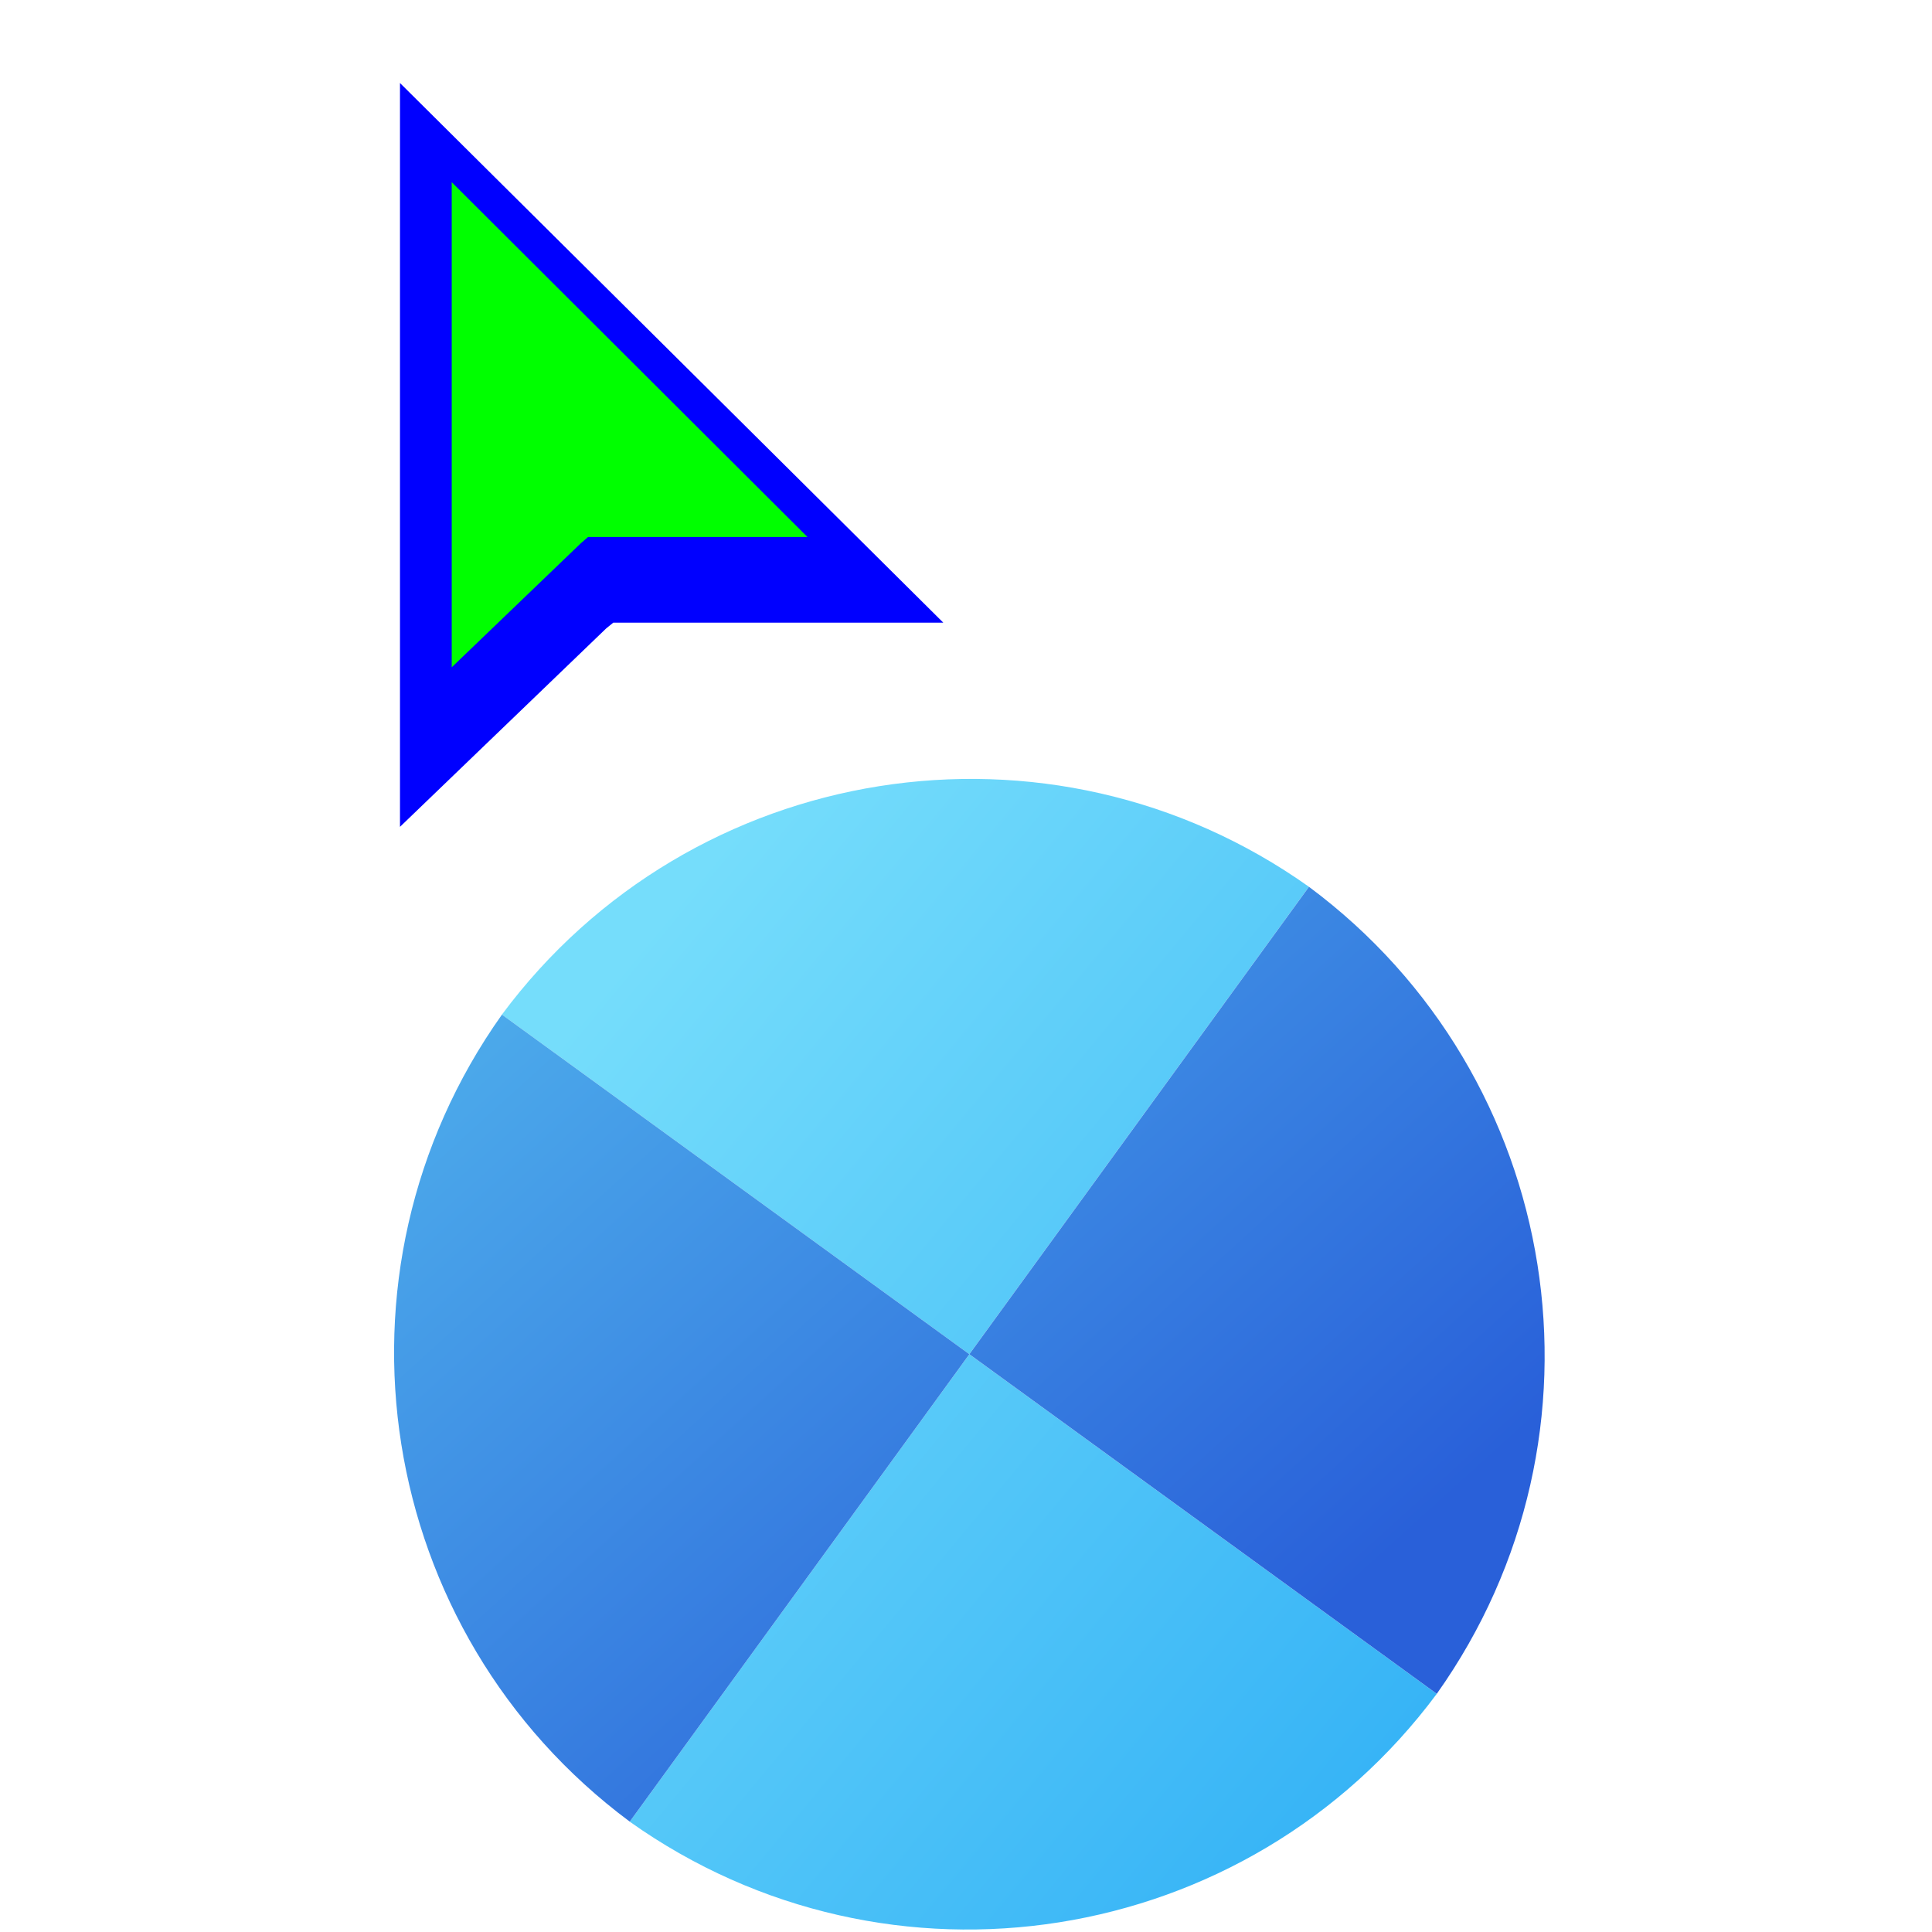 <svg width="256" height="256" viewBox="0 0 256 256" fill="none" xmlns="http://www.w3.org/2000/svg">
<g clip-path="url(#clip0_4701_276)">
<g filter="url(#filter0_d_4701_276)">
<path d="M173.44 113.503C139.129 89.135 91.603 96.668 66.506 130.44L128.442 175.439L173.44 113.503Z" fill="url(#paint0_linear_4701_276)"/>
<path d="M83.444 237.38C117.755 261.748 165.281 254.215 190.378 220.443L128.443 175.445L83.444 237.38Z" fill="url(#paint1_linear_4701_276)"/>
<path d="M173.444 113.506C207.222 138.608 214.744 186.135 190.38 220.44L128.445 175.441L173.444 113.506Z" fill="url(#paint2_linear_4701_276)"/>
<path d="M83.447 237.376C49.669 212.275 42.147 164.747 66.51 130.442L128.445 175.441L83.447 237.376Z" fill="url(#paint3_linear_4701_276)"/>
</g>
<g filter="url(#filter1_d_4701_276)">
<path fill-rule="evenodd" clip-rule="evenodd" d="M53 105.56V7L124.992 78.506H81.26L80.322 79.269L53 105.56Z" fill="#0000FF"/>
</g>
<path fill-rule="evenodd" clip-rule="evenodd" d="M59.856 24.141V88.419L76.997 71.953L77.92 71.155H106.994L59.856 24.141Z" fill="#00FF00"/>
</g>
<defs>
<filter id="filter0_d_4701_276" x="48.217" y="99.21" width="160.456" height="160.463" filterUnits="userSpaceOnUse" color-interpolation-filters="sRGB">
<feFlood flood-opacity="0" result="BackgroundImageFix"/>
<feColorMatrix in="SourceAlpha" type="matrix" values="0 0 0 0 0 0 0 0 0 0 0 0 0 0 0 0 0 0 127 0" result="hardAlpha"/>
<feOffset dy="4"/>
<feGaussianBlur stdDeviation="2"/>
<feComposite in2="hardAlpha" operator="out"/>
<feColorMatrix type="matrix" values="0 0 0 0 0 0 0 0 0 0 0 0 0 0 0 0 0 0 0.25 0"/>
<feBlend mode="normal" in2="BackgroundImageFix" result="effect1_dropShadow_4701_276"/>
<feBlend mode="normal" in="SourceGraphic" in2="effect1_dropShadow_4701_276" result="shape"/>
</filter>
<filter id="filter1_d_4701_276" x="49" y="7" width="79.992" height="106.56" filterUnits="userSpaceOnUse" color-interpolation-filters="sRGB">
<feFlood flood-opacity="0" result="BackgroundImageFix"/>
<feColorMatrix in="SourceAlpha" type="matrix" values="0 0 0 0 0 0 0 0 0 0 0 0 0 0 0 0 0 0 127 0" result="hardAlpha"/>
<feOffset dy="4"/>
<feGaussianBlur stdDeviation="2"/>
<feComposite in2="hardAlpha" operator="out"/>
<feColorMatrix type="matrix" values="0 0 0 0 0 0 0 0 0 0 0 0 0 0 0 0 0 0 0.25 0"/>
<feBlend mode="normal" in2="BackgroundImageFix" result="effect1_dropShadow_4701_276"/>
<feBlend mode="normal" in="SourceGraphic" in2="effect1_dropShadow_4701_276" result="shape"/>
</filter>
<linearGradient id="paint0_linear_4701_276" x1="78.889" y1="127.87" x2="190.384" y2="220.442" gradientUnits="userSpaceOnUse">
<stop stop-color="#75DDFB"/>
<stop offset="1" stop-color="#37B4F6"/>
</linearGradient>
<linearGradient id="paint1_linear_4701_276" x1="78.889" y1="127.87" x2="190.384" y2="220.442" gradientUnits="userSpaceOnUse">
<stop stop-color="#75DDFB"/>
<stop offset="1" stop-color="#37B4F6"/>
</linearGradient>
<linearGradient id="paint2_linear_4701_276" x1="79.749" y1="94.847" x2="180.12" y2="205.625" gradientUnits="userSpaceOnUse">
<stop stop-color="#50B3ED"/>
<stop offset="1" stop-color="#2960D9"/>
</linearGradient>
<linearGradient id="paint3_linear_4701_276" x1="79.749" y1="94.847" x2="180.12" y2="205.625" gradientUnits="userSpaceOnUse">
<stop stop-color="#50B3ED"/>
<stop offset="1" stop-color="#2960D9"/>
</linearGradient>
<clipPath id="clip0_4701_276">
<rect width="256" height="256" fill="white"/>
</clipPath>
</defs>
</svg>
